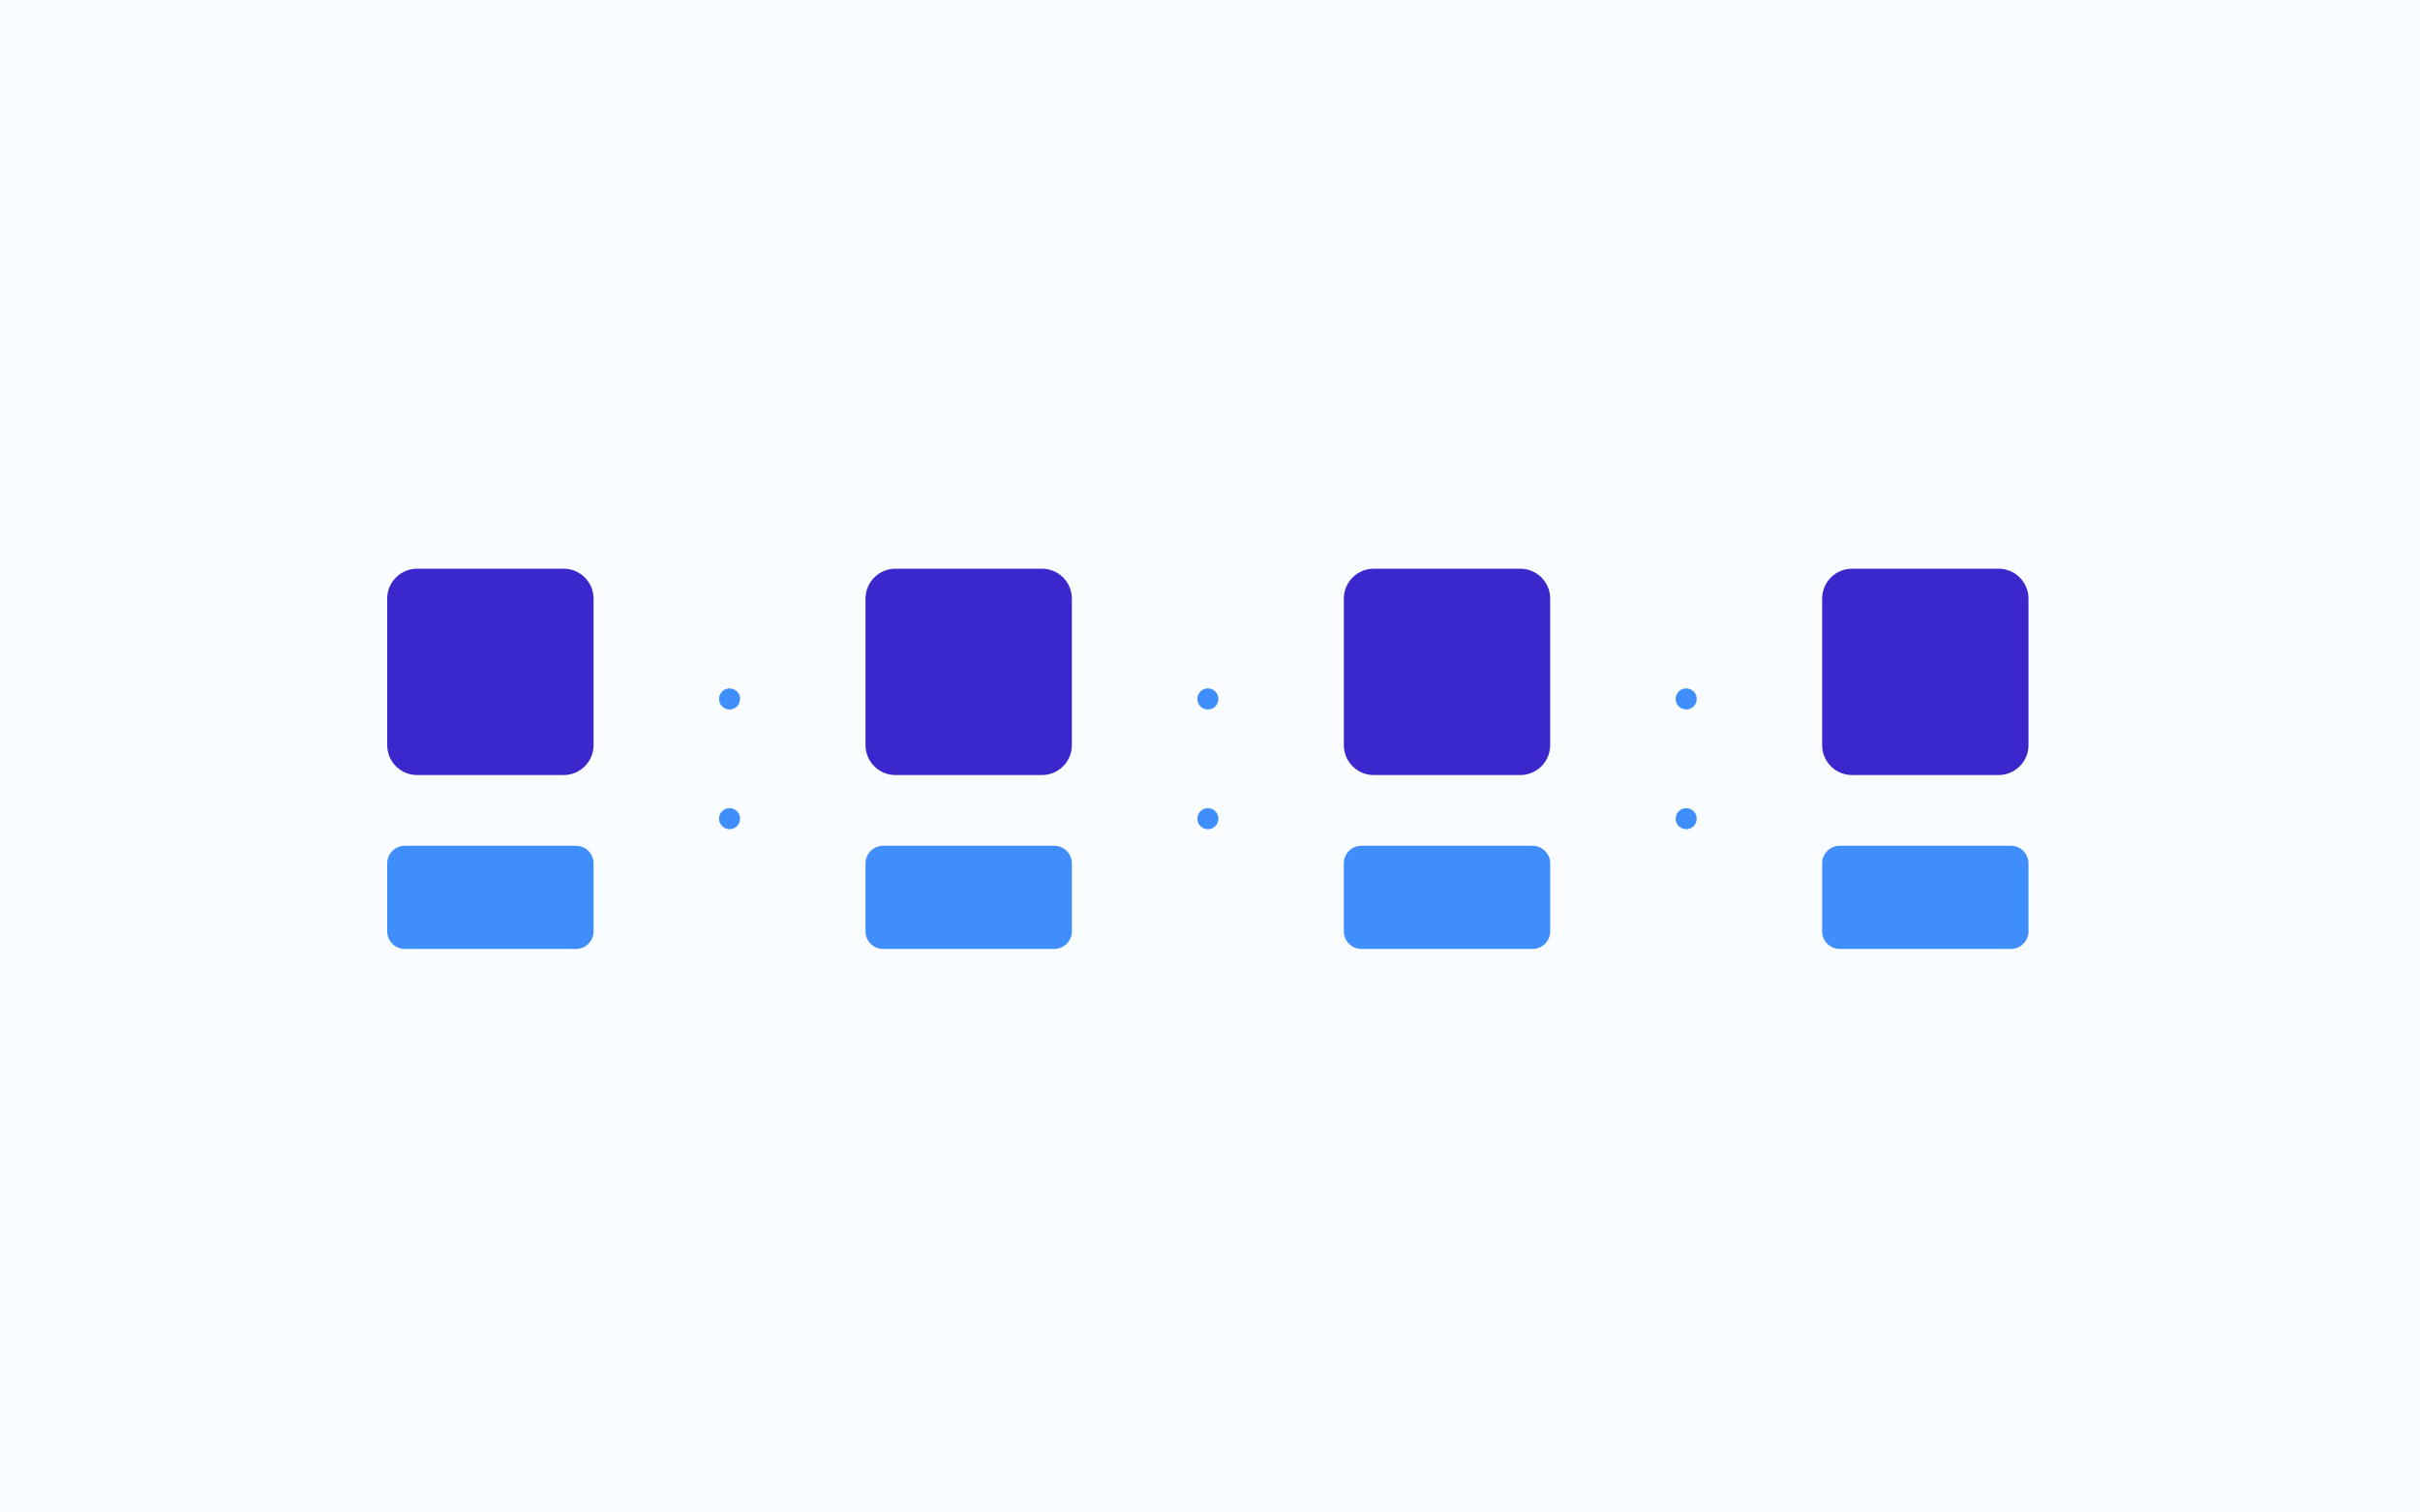 <svg width="400" height="250" viewBox="0 0 400 250" fill="none" xmlns="http://www.w3.org/2000/svg">
<g clipPath="url(#clip0_192_2)">
<rect width="400" height="250" fill="#FAFDFF"/>
<g clipPath="url(#clip1_192_2)">
<path d="M93.16 94H68.95C66.216 94 64 96.216 64 98.95V123.16C64 125.894 66.216 128.11 68.95 128.11H93.16C95.894 128.11 98.11 125.894 98.11 123.16V98.95C98.11 96.216 95.894 94 93.16 94Z" fill="#3B28CC"/>
<path d="M95.2 139.8H66.91C65.303 139.8 64 141.103 64 142.71V153.94C64 155.547 65.303 156.85 66.91 156.85H95.2C96.807 156.85 98.11 155.547 98.11 153.94V142.71C98.11 141.103 96.807 139.8 95.2 139.8Z" fill="#3F8EFC"/>
<path d="M120.59 117.27C121.551 117.27 122.33 116.491 122.33 115.53C122.33 114.569 121.551 113.79 120.59 113.79C119.629 113.79 118.85 114.569 118.85 115.53C118.85 116.491 119.629 117.27 120.59 117.27Z" fill="#3F8EFC"/>
<path d="M120.59 137.06C121.551 137.06 122.33 136.281 122.33 135.32C122.33 134.359 121.551 133.58 120.59 133.58C119.629 133.58 118.85 134.359 118.85 135.32C118.85 136.281 119.629 137.06 120.59 137.06Z" fill="#3F8EFC"/>
<path d="M172.22 94H148.01C145.276 94 143.06 96.216 143.06 98.95V123.16C143.06 125.894 145.276 128.11 148.01 128.11H172.22C174.954 128.11 177.17 125.894 177.17 123.16V98.95C177.17 96.216 174.954 94 172.22 94Z" fill="#3B28CC"/>
<path d="M174.26 139.8H145.97C144.363 139.8 143.06 141.103 143.06 142.71V153.94C143.06 155.547 144.363 156.85 145.97 156.85H174.26C175.867 156.85 177.17 155.547 177.17 153.94V142.71C177.17 141.103 175.867 139.8 174.26 139.8Z" fill="#3F8EFC"/>
<path d="M199.65 117.27C200.611 117.27 201.39 116.491 201.39 115.53C201.39 114.569 200.611 113.79 199.65 113.79C198.689 113.79 197.91 114.569 197.91 115.53C197.91 116.491 198.689 117.27 199.65 117.27Z" fill="#3F8EFC"/>
<path d="M199.65 137.06C200.611 137.06 201.39 136.281 201.39 135.32C201.39 134.359 200.611 133.58 199.65 133.58C198.689 133.58 197.91 134.359 197.91 135.32C197.91 136.281 198.689 137.06 199.65 137.06Z" fill="#3F8EFC"/>
<path d="M251.28 94H227.07C224.336 94 222.12 96.216 222.12 98.95V123.16C222.12 125.894 224.336 128.11 227.07 128.11H251.28C254.014 128.11 256.23 125.894 256.23 123.16V98.95C256.23 96.216 254.014 94 251.28 94Z" fill="#3B28CC"/>
<path d="M253.32 139.8H225.03C223.423 139.8 222.12 141.103 222.12 142.71V153.94C222.12 155.547 223.423 156.85 225.03 156.85H253.32C254.927 156.85 256.23 155.547 256.23 153.94V142.71C256.23 141.103 254.927 139.8 253.32 139.8Z" fill="#3F8EFC"/>
<path d="M278.71 117.27C279.671 117.27 280.45 116.491 280.45 115.53C280.45 114.569 279.671 113.79 278.71 113.79C277.749 113.79 276.97 114.569 276.97 115.53C276.97 116.491 277.749 117.27 278.71 117.27Z" fill="#3F8EFC"/>
<path d="M278.71 137.06C279.671 137.06 280.45 136.281 280.45 135.32C280.45 134.359 279.671 133.58 278.71 133.58C277.749 133.58 276.97 134.359 276.97 135.32C276.97 136.281 277.749 137.06 278.71 137.06Z" fill="#3F8EFC"/>
<path d="M330.34 94H306.13C303.396 94 301.18 96.216 301.18 98.95V123.16C301.18 125.894 303.396 128.11 306.13 128.11H330.34C333.074 128.11 335.29 125.894 335.29 123.16V98.95C335.29 96.216 333.074 94 330.34 94Z" fill="#3B28CC"/>
<path d="M332.38 139.8H304.09C302.483 139.8 301.18 141.103 301.18 142.71V153.94C301.18 155.547 302.483 156.85 304.09 156.85H332.38C333.987 156.85 335.29 155.547 335.29 153.94V142.71C335.29 141.103 333.987 139.8 332.38 139.8Z" fill="#3F8EFC"/>
</g>
</g>
<defs>
<clipPath id="clip0_192_2">
<rect width="400" height="250" fill="white"/>
</clipPath>
<clipPath id="clip1_192_2">
<rect width="271.29" height="62.86" fill="white" transform="translate(64 94)"/>
</clipPath>
</defs>
</svg>
